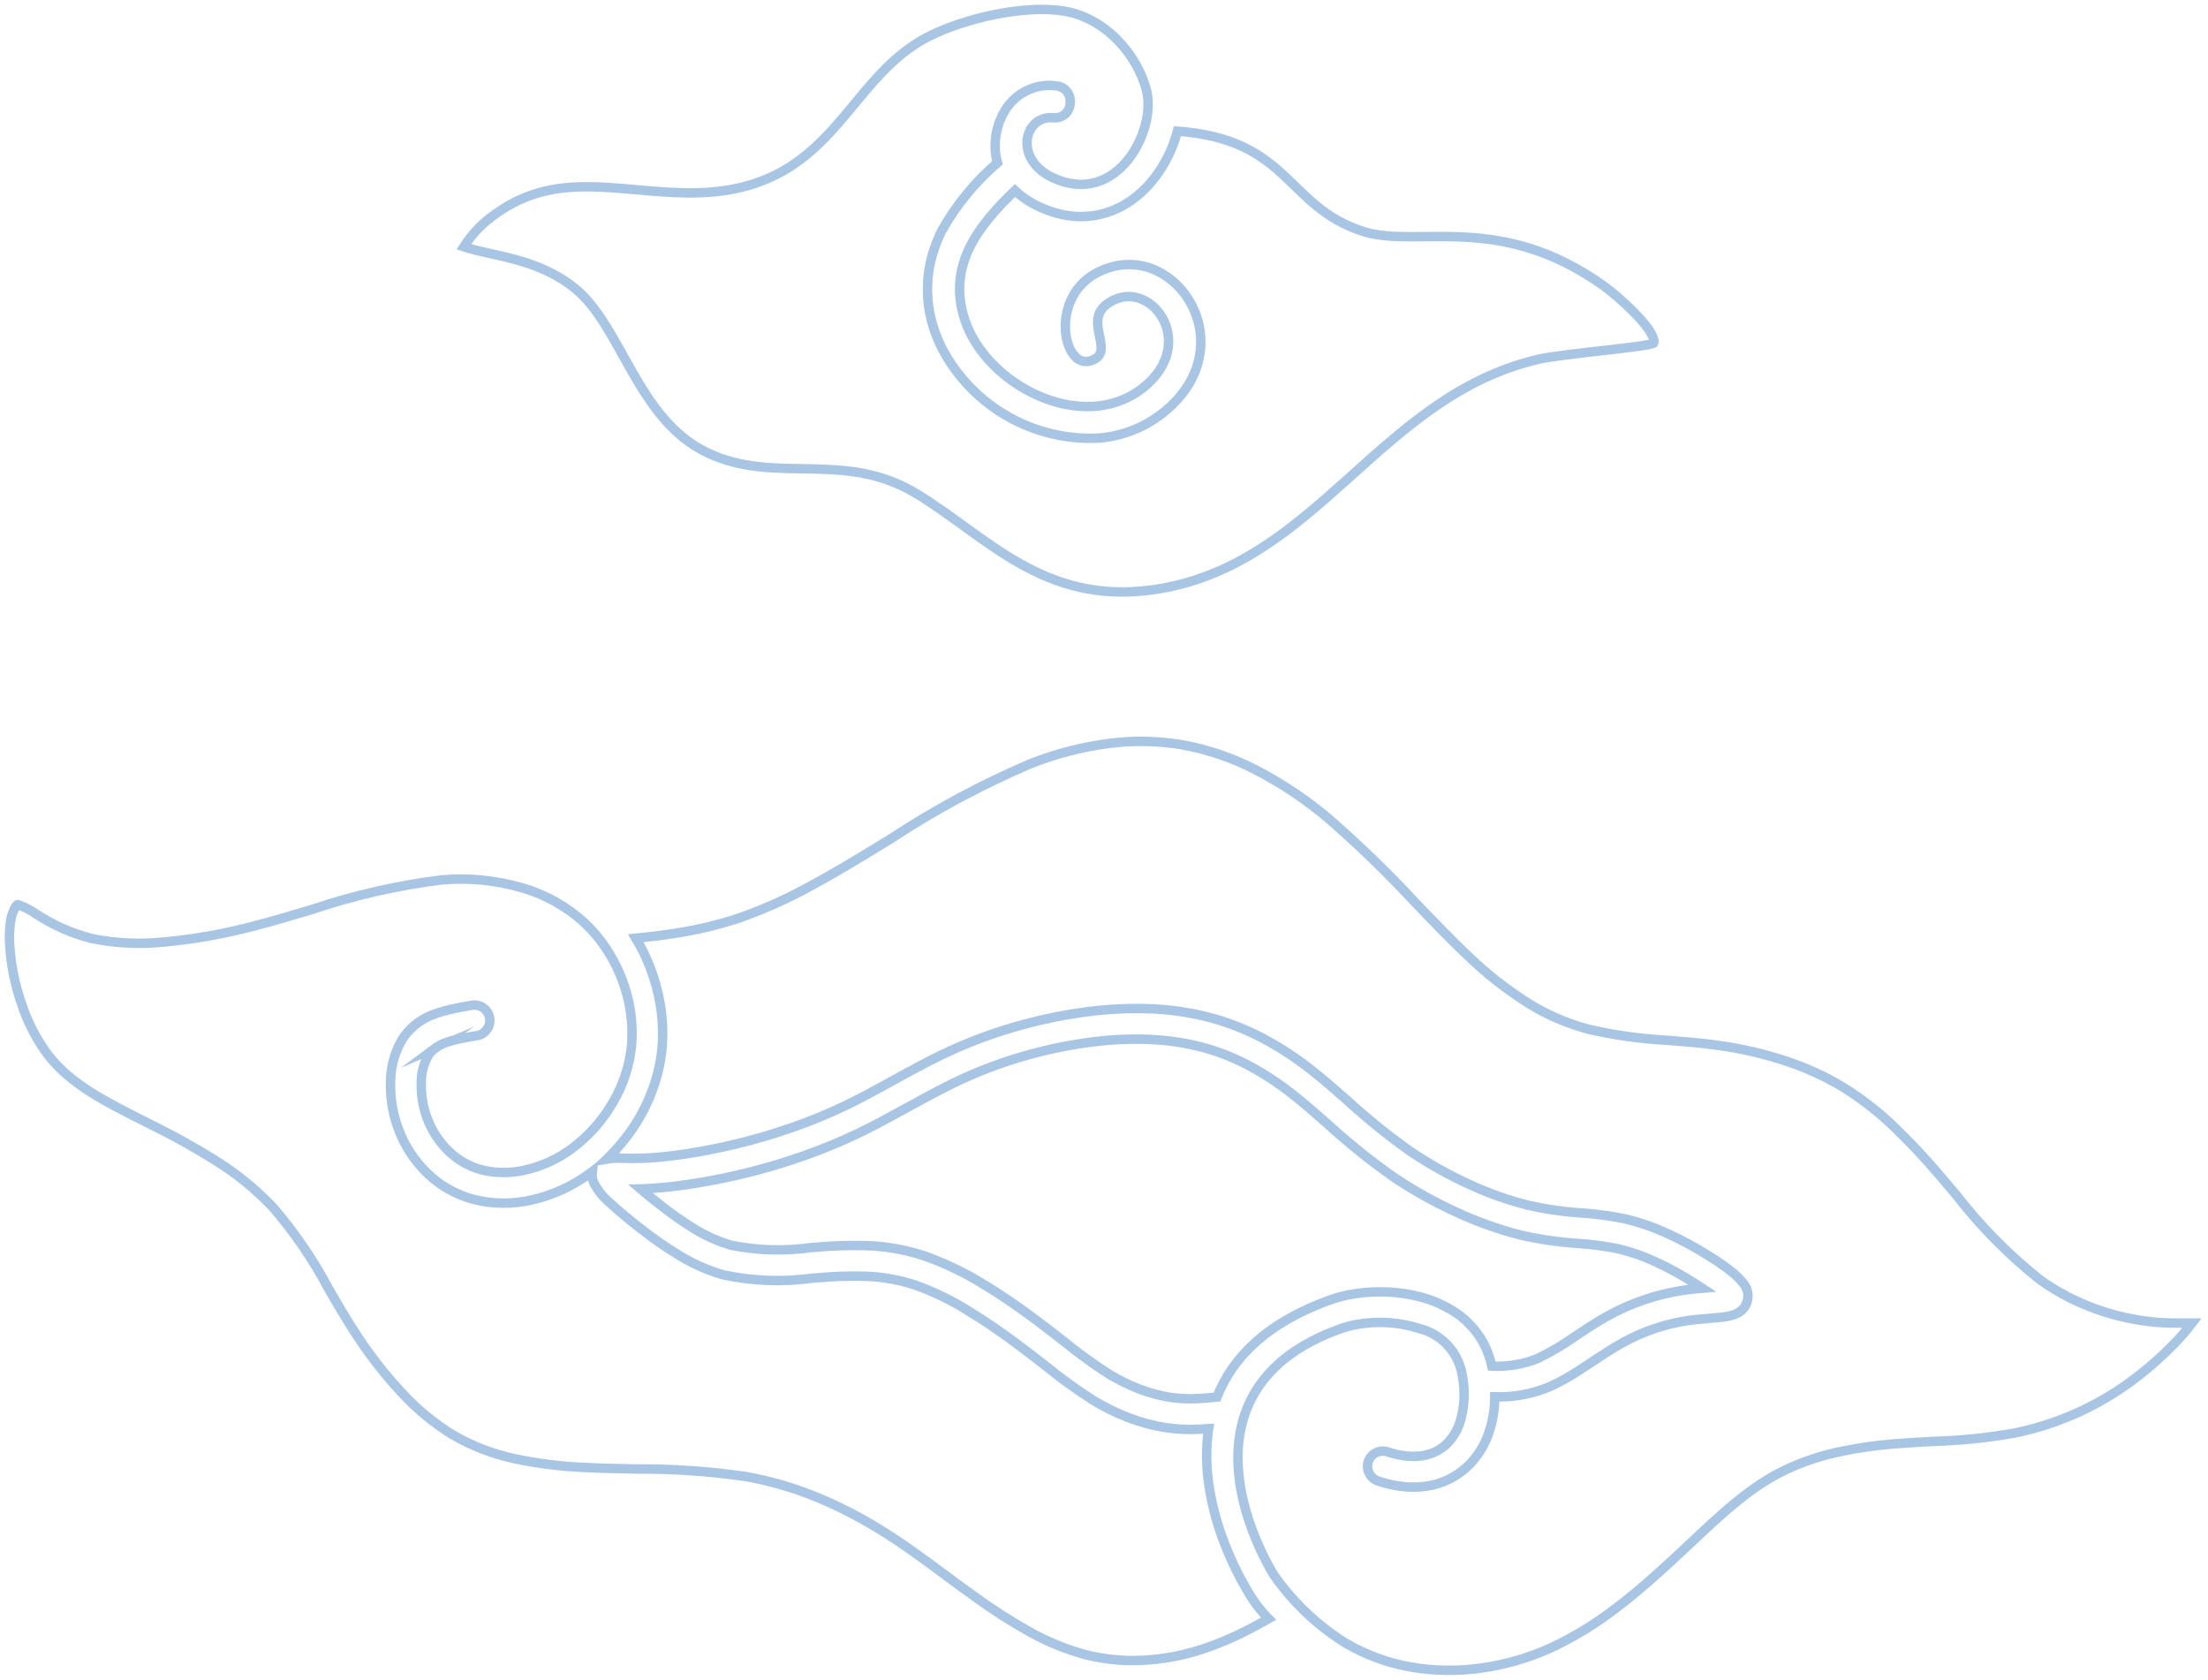 <svg width="234" height="178" viewBox="0 0 234 178" fill="none" xmlns="http://www.w3.org/2000/svg">
<g opacity="0.4">
<path d="M131.663 167.627C131.492 167.316 131.313 166.993 131.146 166.653C131.134 166.629 131.122 166.604 131.111 166.579C130.946 166.253 130.783 165.911 130.622 165.562C130.587 165.487 130.554 165.415 130.52 165.339C130.355 164.975 130.192 164.599 130.033 164.212C130.002 164.135 129.972 164.056 129.94 163.979C129.777 163.569 129.616 163.153 129.463 162.722C128.844 160.988 128.394 159.199 128.118 157.378C128.105 157.293 128.092 157.207 128.081 157.122C128.024 156.698 127.976 156.271 127.941 155.84C127.941 155.78 127.934 155.723 127.929 155.662C127.901 155.263 127.884 154.863 127.878 154.462C127.878 154.394 127.878 154.325 127.878 154.257C127.878 153.828 127.891 153.401 127.917 152.974C127.917 152.885 127.93 152.795 127.937 152.705C127.971 152.266 128.015 151.825 128.083 151.388L127.084 151.454C125.916 151.513 124.745 151.458 123.587 151.29C122.243 151.084 120.924 150.735 119.654 150.249C118.316 149.739 117.028 149.106 115.807 148.358C114.069 147.242 112.395 146.029 110.794 144.724C109.878 144.01 108.899 143.245 107.647 142.32C106.066 141.147 104.267 139.893 102.401 138.777V138.77C100.659 137.698 98.807 136.816 96.877 136.139C95.211 135.602 93.479 135.3 91.73 135.241C90.052 135.195 88.374 135.247 86.702 135.4L86.128 135.443C82.97 135.878 79.76 135.76 76.642 135.093C74.99 134.611 73.409 133.91 71.944 133.007C70.561 132.167 69.23 131.244 67.959 130.243C66.704 129.272 65.565 128.326 64.715 127.536C63.985 126.937 63.382 126.198 62.942 125.363C62.773 124.98 62.712 124.558 62.767 124.143L62.488 124.35C60.672 125.691 58.599 126.643 56.398 127.148C54.314 127.638 52.142 127.611 50.071 127.069C48.282 126.57 46.645 125.636 45.307 124.349C43.931 123.025 42.873 121.407 42.212 119.616C41.605 117.98 41.328 116.241 41.396 114.497C41.423 112.878 41.894 111.298 42.758 109.928C43.596 108.747 44.793 107.867 46.17 107.419C46.471 107.31 46.773 107.214 47.077 107.13C47.184 107.1 47.292 107.077 47.4 107.05C47.597 107 47.795 106.947 47.993 106.904C48.125 106.876 48.258 106.85 48.389 106.825C48.569 106.79 48.747 106.752 48.926 106.719L49.406 106.635L49.912 106.547C50.129 106.497 50.354 106.492 50.573 106.532C50.792 106.572 51 106.656 51.186 106.78C51.371 106.903 51.529 107.063 51.65 107.25C51.771 107.437 51.852 107.646 51.889 107.866C51.926 108.085 51.918 108.31 51.865 108.526C51.812 108.742 51.715 108.945 51.581 109.123C51.447 109.3 51.277 109.448 51.084 109.558C50.89 109.667 50.676 109.736 50.455 109.76C50.197 109.803 49.939 109.847 49.684 109.893L49.425 109.941C49.25 109.973 49.075 110.006 48.907 110.04C48.804 110.061 48.705 110.083 48.605 110.105C48.454 110.138 48.305 110.173 48.16 110.209C48.061 110.234 47.965 110.261 47.868 110.287C47.806 110.304 47.74 110.319 47.68 110.337L47.727 110.331C47.575 110.377 47.42 110.42 47.28 110.47C47.081 110.542 46.887 110.627 46.697 110.722C46.638 110.751 46.581 110.788 46.527 110.82C46.407 110.885 46.29 110.957 46.178 111.035C46.157 111.049 46.133 111.06 46.113 111.075L46.146 111.061C45.874 111.252 45.638 111.489 45.447 111.76C44.927 112.629 44.651 113.622 44.648 114.635C44.599 115.945 44.807 117.253 45.264 118.482C45.754 119.811 46.538 121.012 47.559 121.995C48.507 122.914 49.669 123.583 50.94 123.942C52.5 124.341 54.134 124.353 55.699 123.977C57.462 123.572 59.123 122.808 60.578 121.733C62.36 120.411 63.852 118.737 64.96 116.815C66.045 114.971 66.719 112.914 66.934 110.786C67.131 108.387 66.776 105.976 65.898 103.736C65.266 102.085 64.373 100.546 63.251 99.18L63.121 99.026C62.746 98.584 62.346 98.163 61.923 97.767C60.05 96.056 57.808 94.799 55.371 94.092C52.602 93.281 49.707 92.992 46.832 93.239C42.129 93.819 37.497 94.876 33.008 96.395C30.95 97.008 28.913 97.616 26.918 98.129C23.766 98.966 20.549 99.535 17.301 99.832C14.765 100.089 12.206 99.96 9.709 99.449C7.615 98.914 5.624 98.034 3.817 96.846C3.238 96.442 2.609 96.116 1.944 95.876L1.874 95.869C1.815 95.869 1.728 95.963 1.619 96.132C1.285 96.759 1.094 97.452 1.059 98.162C1.001 98.745 0.986 99.332 1.013 99.917C1.133 102.136 1.567 104.327 2.303 106.424C2.94 108.356 3.885 110.172 5.101 111.802C7.515 114.908 11.221 116.769 15.111 118.723L16.117 119.229C18.416 120.36 20.655 121.608 22.827 122.966C25.041 124.346 27.073 125.997 28.876 127.882C31.181 130.549 33.179 133.467 34.829 136.582C35.638 137.981 36.461 139.397 37.405 140.866C38.926 143.277 40.669 145.54 42.611 147.627C44.179 149.324 45.97 150.8 47.934 152.017C49.983 153.217 52.211 154.081 54.532 154.575C57.04 155.105 59.589 155.419 62.15 155.513C63.788 155.596 65.59 155.63 67.396 155.666C71.266 155.64 75.133 155.904 78.965 156.454C81.567 156.911 84.112 157.648 86.557 158.652C88.78 159.568 90.927 160.66 92.978 161.917C95.602 163.509 97.862 165.189 100.179 166.912C101.184 167.659 102.205 168.417 103.498 169.336C105.284 170.63 107.145 171.818 109.07 172.894C110.948 173.952 112.95 174.774 115.03 175.342C117.009 175.841 119.052 176.043 121.091 175.939C123.263 175.83 125.411 175.429 127.476 174.745C128.993 174.24 130.471 173.623 131.898 172.9C132.739 172.479 133.588 172.019 134.441 171.533C133.567 170.652 132.816 169.659 132.206 168.579C132.028 168.281 131.846 167.963 131.663 167.627Z" stroke="#296EBB" stroke-miterlimit="10"/>
<path d="M164.423 174.593C166.863 173.443 169.169 172.029 171.301 170.377C173.455 168.745 175.509 166.918 177.408 165.157L179.165 163.515C182.302 160.563 185.08 157.949 188.374 156.186C190.354 155.151 192.463 154.385 194.645 153.909C196.777 153.443 198.941 153.131 201.118 152.977C202.304 152.881 203.588 152.814 204.872 152.744C207.765 152.661 210.649 152.365 213.499 151.859C217.796 150.983 221.863 149.218 225.438 146.677C227.21 145.41 228.866 143.986 230.385 142.425C231.074 141.73 231.716 140.99 232.305 140.21H231.571C230.714 140.21 229.716 140.21 228.636 140.129C226.392 139.945 224.184 139.462 222.068 138.692C219.984 137.942 218.011 136.909 216.208 135.623C212.888 132.99 209.9 129.965 207.309 126.613L205.579 124.577C204.011 122.721 202.344 120.95 200.586 119.274C198.926 117.691 197.101 116.291 195.143 115.096C193.258 113.985 191.257 113.083 189.176 112.405C186.865 111.649 184.49 111.102 182.08 110.773C180.295 110.523 178.539 110.382 176.819 110.245C173.984 110.103 171.166 109.713 168.399 109.079C166.126 108.483 163.956 107.548 161.962 106.306C159.651 104.846 157.496 103.152 155.532 101.251C153.832 99.649 152.008 97.753 150.108 95.772C147.193 92.629 144.116 89.641 140.888 86.821C138.477 84.771 135.84 83.004 133.028 81.553C130.591 80.3 127.982 79.415 125.285 78.927C122.733 78.496 120.13 78.445 117.562 78.774C114.709 79.146 111.911 79.867 109.233 80.921C104.091 83.114 99.155 85.761 94.484 88.832L93.516 89.427C90.94 91.007 88.425 92.527 85.963 93.856C83.564 95.181 81.062 96.308 78.481 97.228C76.18 98.001 73.814 98.568 71.413 98.922C70.032 99.137 68.696 99.296 67.381 99.426C68.488 101.261 69.29 103.264 69.755 105.356C69.837 105.718 69.909 106.08 69.97 106.445C69.985 106.532 70.003 106.619 70.016 106.706C70.082 107.148 70.134 107.59 70.17 108.033C70.179 108.138 70.182 108.243 70.189 108.347C70.213 108.697 70.223 109.047 70.225 109.396C70.225 109.52 70.225 109.645 70.225 109.768C70.218 110.208 70.2 110.646 70.16 111.079C70.015 112.587 69.675 114.07 69.147 115.49C68.973 115.963 68.783 116.422 68.573 116.882C68.546 116.942 68.515 116.998 68.486 117.063C68.262 117.53 68.02 117.996 67.766 118.445C67.492 118.92 67.191 119.377 66.879 119.823C66.783 119.961 66.68 120.094 66.58 120.23C66.354 120.536 66.122 120.836 65.88 121.127C65.391 121.723 64.867 122.289 64.311 122.823C64.903 122.725 65.504 122.697 66.103 122.74C66.664 122.752 67.361 122.768 68.085 122.74H68.149C68.318 122.735 68.506 122.721 68.685 122.71C68.833 122.702 68.972 122.697 69.127 122.686C69.344 122.671 69.576 122.648 69.803 122.627C69.95 122.615 70.089 122.604 70.24 122.589C70.498 122.563 70.77 122.529 71.041 122.497C71.177 122.481 71.304 122.469 71.444 122.45C71.857 122.398 72.286 122.334 72.727 122.272C74.359 122.024 76.159 121.674 78.036 121.223C80.087 120.728 82.113 120.129 84.103 119.428C86.01 118.759 87.877 117.985 89.698 117.11C91.306 116.334 92.915 115.449 94.537 114.556C96.817 113.303 99.129 112.03 101.628 110.942C103.823 109.997 106.083 109.209 108.39 108.586C110.701 107.954 113.054 107.487 115.432 107.188C117.614 106.909 119.815 106.815 122.012 106.905H122.155C124.217 107.001 126.262 107.314 128.258 107.838C130.208 108.358 132.093 109.099 133.876 110.045C135.704 111.022 137.441 112.164 139.063 113.456C140.294 114.423 141.551 115.528 142.85 116.671C144.941 118.584 147.149 120.365 149.463 122.003C151.428 123.331 153.5 124.494 155.657 125.48C157.672 126.419 159.771 127.166 161.925 127.713C163.796 128.137 165.697 128.414 167.611 128.54C169.178 128.641 170.737 128.852 172.274 129.171C173.779 129.533 175.244 130.04 176.65 130.686C178.262 131.419 179.82 132.265 181.313 133.217C182.08 133.693 182.82 134.212 183.528 134.771C183.938 135.091 184.311 135.454 184.641 135.856L184.758 136C185.028 136.316 185.195 136.706 185.238 137.119C185.281 137.532 185.197 137.948 184.998 138.312L184.938 138.418L184.798 138.621C184.106 139.473 182.878 139.569 181.232 139.698C180.542 139.753 179.75 139.815 178.927 139.931C177.703 140.11 176.498 140.4 175.327 140.799C174.147 141.201 173.004 141.708 171.914 142.314C170.858 142.897 169.816 143.596 168.791 144.271C168.325 144.582 167.859 144.887 167.392 145.186C166.392 145.855 165.34 146.443 164.245 146.944C162.402 147.718 160.414 148.084 158.417 148.019C158.412 149.289 158.207 150.55 157.809 151.756C157.336 153.21 156.492 154.515 155.361 155.544C154.227 156.555 152.828 157.222 151.328 157.465C151.127 157.499 150.922 157.525 150.717 157.546C150.644 157.553 150.565 157.556 150.492 157.56C150.358 157.571 150.224 157.581 150.085 157.586C149.999 157.586 149.91 157.586 149.822 157.586C149.695 157.586 149.566 157.586 149.436 157.586C149.346 157.586 149.252 157.573 149.161 157.567C149.032 157.559 148.9 157.553 148.769 157.539C147.835 157.442 146.917 157.238 146.03 156.932C145.932 156.898 145.837 156.856 145.747 156.804C145.718 156.788 145.692 156.768 145.664 156.749C145.608 156.713 145.554 156.674 145.501 156.632C145.474 156.608 145.445 156.58 145.418 156.554C145.392 156.529 145.334 156.468 145.296 156.422C145.258 156.375 145.247 156.36 145.224 156.327C145.025 156.047 144.921 155.712 144.925 155.369C144.93 155.026 145.042 154.694 145.248 154.419C145.453 154.144 145.74 153.942 146.067 153.84C146.395 153.739 146.746 153.744 147.07 153.855C147.386 153.962 147.694 154.046 147.996 154.116C148.089 154.138 148.179 154.153 148.271 154.172C148.481 154.214 148.686 154.25 148.889 154.274C148.987 154.286 149.083 154.296 149.179 154.306C149.382 154.323 149.579 154.33 149.773 154.33C149.851 154.33 149.93 154.33 150.006 154.33C150.034 154.33 150.065 154.33 150.094 154.33L150.064 154.324C150.305 154.316 150.546 154.293 150.784 154.256C151.679 154.116 152.516 153.724 153.195 153.125C153.905 152.469 154.431 151.64 154.723 150.719C155.213 149.111 155.298 147.407 154.972 145.758C154.786 144.574 154.255 143.471 153.447 142.586C152.638 141.701 151.588 141.074 150.426 140.782C148.324 140.109 146.09 139.954 143.916 140.33C143.316 140.427 142.727 140.576 142.152 140.773C129.751 145.151 130.121 154.814 132.533 161.646C133.179 163.473 134.003 165.232 134.994 166.898C137.02 169.79 139.608 172.245 142.602 174.117C144.721 175.356 147.043 176.211 149.46 176.642C151.93 177.074 154.453 177.115 156.936 176.766C159.524 176.41 162.047 175.678 164.423 174.593V174.593Z" stroke="#296EBB" stroke-miterlimit="10"/>
<path d="M73.599 130.226C74.812 130.975 76.121 131.557 77.489 131.958C80.249 132.514 83.083 132.6 85.873 132.213L86.446 132.169C88.246 132.005 90.053 131.948 91.86 131.998C93.908 132.069 95.936 132.425 97.885 133.057C100.04 133.811 102.108 134.793 104.054 135.986C106.026 137.161 107.919 138.481 109.582 139.716C110.646 140.504 111.754 141.369 112.788 142.176C114.291 143.401 115.861 144.541 117.491 145.59C118.54 146.231 119.646 146.773 120.795 147.21C121.849 147.615 122.944 147.907 124.059 148.08C125.011 148.216 125.973 148.259 126.933 148.208C127.646 148.176 128.317 148.113 128.976 148.04C129.385 146.999 129.911 146.007 130.544 145.086C130.591 145.018 130.64 144.952 130.688 144.884C130.799 144.729 130.913 144.573 131.03 144.418C131.086 144.345 131.147 144.273 131.199 144.201C131.333 144.032 131.474 143.864 131.619 143.697C131.659 143.652 131.696 143.605 131.736 143.561C131.921 143.353 132.115 143.147 132.318 142.945C132.373 142.889 132.435 142.835 132.487 142.779C132.641 142.628 132.798 142.478 132.962 142.33L133.18 142.134C133.338 141.994 133.503 141.855 133.671 141.719C133.787 141.624 133.903 141.53 134.02 141.436C134.164 141.324 134.311 141.213 134.46 141.105C134.584 141.013 134.711 140.922 134.839 140.832C134.995 140.723 135.154 140.616 135.315 140.509C135.448 140.423 135.581 140.335 135.718 140.249C135.888 140.143 136.067 140.038 136.24 139.934C136.378 139.853 136.516 139.771 136.659 139.691C136.845 139.586 137.041 139.483 137.234 139.381C137.328 139.332 137.422 139.281 137.517 139.233L137.798 139.093C137.967 139.009 138.138 138.927 138.312 138.847L138.515 138.75L138.795 138.623L138.852 138.597C139.064 138.503 139.284 138.412 139.503 138.32L139.62 138.271L139.773 138.208L139.951 138.136C140.319 137.99 140.694 137.846 141.083 137.71C141.83 137.451 142.597 137.256 143.377 137.127C143.673 137.077 143.979 137.035 144.287 137.001C144.39 136.99 144.496 136.984 144.601 136.973C144.81 136.954 145.019 136.935 145.232 136.923C145.359 136.916 145.488 136.914 145.617 136.909C145.811 136.902 146.006 136.896 146.199 136.895C146.339 136.895 146.48 136.895 146.621 136.902C148.274 136.923 149.914 137.198 151.484 137.718C151.814 137.835 152.136 137.962 152.453 138.101C152.532 138.136 152.61 138.173 152.686 138.21C152.741 138.236 152.793 138.265 152.848 138.291C153.042 138.384 153.235 138.479 153.424 138.583C153.485 138.618 153.547 138.651 153.609 138.686C153.833 138.816 154.051 138.953 154.264 139.098C154.325 139.14 154.389 139.178 154.449 139.215C154.716 139.404 154.972 139.607 155.218 139.823C155.281 139.878 155.334 139.94 155.399 139.995C155.582 140.164 155.759 140.345 155.928 140.523C156.002 140.605 156.074 140.689 156.147 140.772C156.303 140.955 156.45 141.148 156.592 141.345C156.65 141.425 156.709 141.503 156.767 141.587C157.181 142.208 157.517 142.877 157.765 143.581C157.902 143.969 158.014 144.365 158.101 144.767C159.756 144.852 161.41 144.578 162.95 143.964C164.36 143.279 165.711 142.478 166.989 141.571C168.093 140.839 169.217 140.093 170.332 139.473C171.596 138.772 172.919 138.187 174.288 137.724C175.644 137.263 177.039 136.928 178.456 136.721C179.14 136.622 179.8 136.561 180.405 136.511L179.566 135.964C178.204 135.093 176.782 134.319 175.312 133.648C174.1 133.091 172.836 132.653 171.539 132.341C170.149 132.055 168.741 131.867 167.325 131.775C165.245 131.638 163.179 131.338 161.147 130.877C158.793 130.276 156.5 129.456 154.299 128.429C151.974 127.367 149.74 126.115 147.622 124.684C145.198 122.973 142.885 121.11 140.695 119.108C139.464 118.025 138.273 116.978 137.046 116.011C135.578 114.84 134.006 113.805 132.351 112.918C130.783 112.084 129.125 111.431 127.41 110.972C125.635 110.51 123.816 110.237 121.984 110.156L121.848 110.143C119.836 110.062 117.822 110.151 115.825 110.407C113.599 110.686 111.395 111.123 109.231 111.714C107.076 112.297 104.965 113.034 102.914 113.918C100.534 114.95 98.3 116.179 96.096 117.391C94.444 118.299 92.81 119.198 91.103 120.023C89.173 120.952 87.193 121.775 85.172 122.486C83.076 123.224 80.944 123.854 78.784 124.374C76.876 124.841 74.977 125.201 73.214 125.469C71.554 125.732 69.881 125.9 68.202 125.975L67.865 125.984C68.476 126.506 69.183 127.076 69.942 127.663C71.109 128.589 72.33 129.445 73.599 130.226V130.226Z" stroke="#296EBB" stroke-miterlimit="10"/>
<path d="M112.38 9.205C112.445 9.229 112.509 9.255 112.571 9.286L112.61 9.307C112.639 9.323 112.667 9.34 112.693 9.358C112.749 9.393 112.802 9.432 112.852 9.474C112.884 9.501 112.914 9.529 112.943 9.557C112.987 9.6 113.028 9.646 113.067 9.694C113.091 9.724 113.115 9.754 113.137 9.786V9.793C113.17 9.843 113.202 9.895 113.23 9.949C113.243 9.975 113.257 10 113.268 10.026C113.28 10.052 113.278 10.046 113.284 10.056C113.309 10.117 113.33 10.179 113.347 10.243C113.357 10.272 113.369 10.3 113.376 10.329C113.398 10.421 113.412 10.514 113.42 10.609C113.42 10.633 113.42 10.657 113.42 10.681C113.424 10.754 113.424 10.826 113.42 10.899C113.42 10.92 113.42 10.94 113.42 10.961C113.42 10.982 113.414 11.006 113.411 11.03C113.402 11.088 113.393 11.146 113.382 11.202V11.223C113.372 11.26 113.36 11.297 113.35 11.333C113.332 11.389 113.314 11.449 113.292 11.497C113.269 11.545 113.257 11.575 113.239 11.614C113.222 11.652 113.184 11.714 113.154 11.763C113.124 11.812 113.11 11.831 113.087 11.862V11.869C113.05 11.915 113.011 11.959 112.97 12.001C112.942 12.03 112.916 12.061 112.886 12.088C112.835 12.13 112.782 12.169 112.726 12.205C112.7 12.223 112.674 12.247 112.643 12.264C112.331 12.445 111.969 12.52 111.611 12.479C108.532 12.201 107.372 16.875 111.572 18.828C118.376 21.992 122.609 13.841 121.501 9.558C120.53 5.812 117.137 1.785 112.536 1.137C108.349 0.549 102.342 1.931 98.576 3.788C89.33 8.344 88.464 20.54 73.015 20.443C65.539 20.396 58.981 18.023 52.573 22.634C51.203 23.559 50.038 24.758 49.154 26.155C52.146 27.156 56.943 27.32 60.937 30.564C65.896 34.591 67.535 44.416 74.925 47.957C82.226 51.454 89.423 47.607 97.201 52.357C104.617 56.886 110.564 64.083 122.089 62.51C139.469 60.139 145.986 42.028 163.059 38.066C165.537 37.49 175.22 36.716 175.278 36.327C175.489 34.938 171.477 31.387 170.008 30.331C158.905 22.354 150.206 26.367 144.451 24.519C136.245 21.879 136.727 14.79 124.787 13.897C124.32 15.67 123.51 17.334 122.402 18.793C122.273 18.962 122.14 19.126 122.003 19.287L121.886 19.424C121.77 19.557 121.653 19.686 121.531 19.812C121.49 19.855 121.449 19.9 121.406 19.943C121.256 20.098 121.103 20.245 120.948 20.384L120.914 20.415C120.743 20.57 120.564 20.719 120.385 20.862L120.277 20.945C120.133 21.056 119.987 21.164 119.837 21.267L119.685 21.37C119.537 21.469 119.386 21.564 119.232 21.655C119.19 21.68 119.151 21.705 119.109 21.729C118.909 21.845 118.709 21.951 118.501 22.05H118.492C118.295 22.146 118.093 22.232 117.889 22.313L117.731 22.372C117.57 22.433 117.406 22.489 117.24 22.541L117.069 22.593C116.876 22.65 116.682 22.7 116.486 22.743L116.416 22.759C116.19 22.807 115.957 22.845 115.725 22.876C115.683 22.876 115.642 22.884 115.601 22.889C115.412 22.91 115.222 22.924 115.031 22.935L114.838 22.942C114.653 22.948 114.468 22.948 114.28 22.942C114.224 22.942 114.169 22.942 114.113 22.942C113.615 22.915 113.119 22.85 112.631 22.747L112.444 22.706C112.251 22.661 112.056 22.611 111.861 22.554C111.278 22.386 110.708 22.172 110.157 21.916C109.204 21.486 108.328 20.903 107.563 20.19C103.684 23.928 100.385 28.084 102.218 33.804C104.461 40.806 114.681 46.071 121.03 41.177C127.347 36.307 121.672 28.989 117.314 32.227C115.332 33.695 117.025 35.944 116.644 37.299C116.618 37.396 116.578 37.489 116.527 37.575L116.512 37.6C116.456 37.69 116.388 37.772 116.311 37.843L116.29 37.861C116.197 37.943 116.094 38.013 115.983 38.07L115.963 38.079C115.824 38.149 115.678 38.206 115.527 38.248C115.267 38.325 114.99 38.33 114.727 38.262C114.464 38.195 114.224 38.057 114.032 37.864C113.921 37.763 113.82 37.651 113.731 37.53C113.716 37.511 113.703 37.49 113.689 37.471C113.593 37.337 113.507 37.196 113.433 37.05L113.424 37.033C113.344 36.871 113.274 36.703 113.216 36.532C113.204 36.499 113.193 36.468 113.182 36.435C113.124 36.255 113.074 36.071 113.034 35.885C113.034 35.856 113.025 35.826 113.018 35.797C112.982 35.611 112.952 35.421 112.935 35.225C112.935 35.203 112.929 35.182 112.927 35.16C112.909 34.955 112.902 34.743 112.905 34.529C112.905 34.485 112.905 34.441 112.905 34.395C112.91 34.181 112.925 33.964 112.953 33.746C112.953 33.715 112.963 33.683 112.968 33.652C112.996 33.446 113.035 33.24 113.084 33.034C113.093 33 113.1 32.966 113.108 32.931C113.163 32.713 113.231 32.496 113.309 32.281C113.327 32.233 113.345 32.186 113.363 32.141C113.447 31.921 113.543 31.706 113.652 31.497C113.665 31.473 113.68 31.45 113.694 31.425C113.8 31.224 113.916 31.03 114.043 30.842C114.068 30.807 114.09 30.772 114.115 30.738L114.123 30.728C114.259 30.541 114.407 30.362 114.565 30.192C114.616 30.135 114.672 30.075 114.727 30.024C114.872 29.878 115.024 29.739 115.184 29.609C115.233 29.568 115.279 29.526 115.329 29.492C115.537 29.333 115.754 29.187 115.98 29.055L116.053 29.011C116.098 28.985 116.146 28.962 116.19 28.937C116.392 28.828 116.604 28.726 116.827 28.632C116.908 28.598 116.987 28.564 117.071 28.533C117.373 28.416 117.682 28.317 117.995 28.238C125.371 26.41 131.743 37.202 123.098 43.866C122.874 44.038 122.645 44.198 122.415 44.353L122.238 44.469C122.027 44.606 121.813 44.736 121.597 44.858L121.533 44.896C121.291 45.03 121.045 45.155 120.796 45.271L120.655 45.336C120.422 45.44 120.189 45.538 119.956 45.628L119.892 45.653C119.626 45.753 119.359 45.844 119.089 45.925L119.03 45.942C118.768 46.02 118.501 46.089 118.236 46.149L118.201 46.157C117.633 46.284 117.057 46.374 116.477 46.425C113.662 46.568 110.854 46.038 108.284 44.88C105.714 43.722 103.456 41.97 101.698 39.767C101.079 39.006 100.53 38.191 100.057 37.332C100.049 37.318 100.042 37.304 100.034 37.29C99.733 36.736 99.466 36.165 99.236 35.578C99.226 35.549 99.213 35.521 99.203 35.492C99.086 35.201 98.987 34.909 98.895 34.607C98.804 34.315 98.725 34.019 98.653 33.72C98.647 33.689 98.637 33.659 98.63 33.627C98.563 33.333 98.504 33.037 98.457 32.738C98.457 32.698 98.447 32.658 98.439 32.621C98.396 32.331 98.36 32.038 98.335 31.743C98.335 31.728 98.335 31.713 98.335 31.698C98.311 31.397 98.301 31.095 98.297 30.79C98.297 30.733 98.297 30.673 98.297 30.619C98.297 30.315 98.306 30.009 98.33 29.701C98.33 29.687 98.33 29.672 98.33 29.658C98.352 29.364 98.387 29.068 98.43 28.772C98.439 28.711 98.447 28.655 98.457 28.59C98.505 28.288 98.564 27.985 98.634 27.681C98.646 27.627 98.661 27.572 98.675 27.519C98.741 27.24 98.819 26.962 98.908 26.683C98.923 26.635 98.935 26.588 98.951 26.541C99.048 26.235 99.161 25.93 99.283 25.623C99.31 25.556 99.338 25.488 99.366 25.419C99.497 25.106 99.634 24.791 99.79 24.476C101.324 21.738 103.328 19.292 105.71 17.249C105.643 17.026 105.59 16.799 105.55 16.57C105.537 16.498 105.535 16.422 105.524 16.349C105.501 16.189 105.478 16.028 105.469 15.865C105.463 15.776 105.469 15.687 105.469 15.598C105.469 15.447 105.457 15.295 105.469 15.141C105.469 15.05 105.486 14.958 105.493 14.866C105.505 14.714 105.515 14.563 105.535 14.411C105.549 14.319 105.571 14.228 105.587 14.136C105.615 13.986 105.64 13.835 105.677 13.686C105.7 13.597 105.73 13.51 105.757 13.422C105.8 13.273 105.839 13.123 105.893 12.976C105.924 12.89 105.965 12.806 105.999 12.721C106.057 12.578 106.115 12.433 106.182 12.293C106.223 12.208 106.274 12.128 106.319 12.045C106.393 11.911 106.463 11.777 106.544 11.649C107.102 10.752 107.906 10.035 108.86 9.582C109.814 9.129 110.878 8.96 111.925 9.095C112.044 9.106 112.161 9.128 112.275 9.161L112.342 9.183L112.38 9.205Z" stroke="#296EBB" stroke-miterlimit="10"/>
</g>
</svg>
